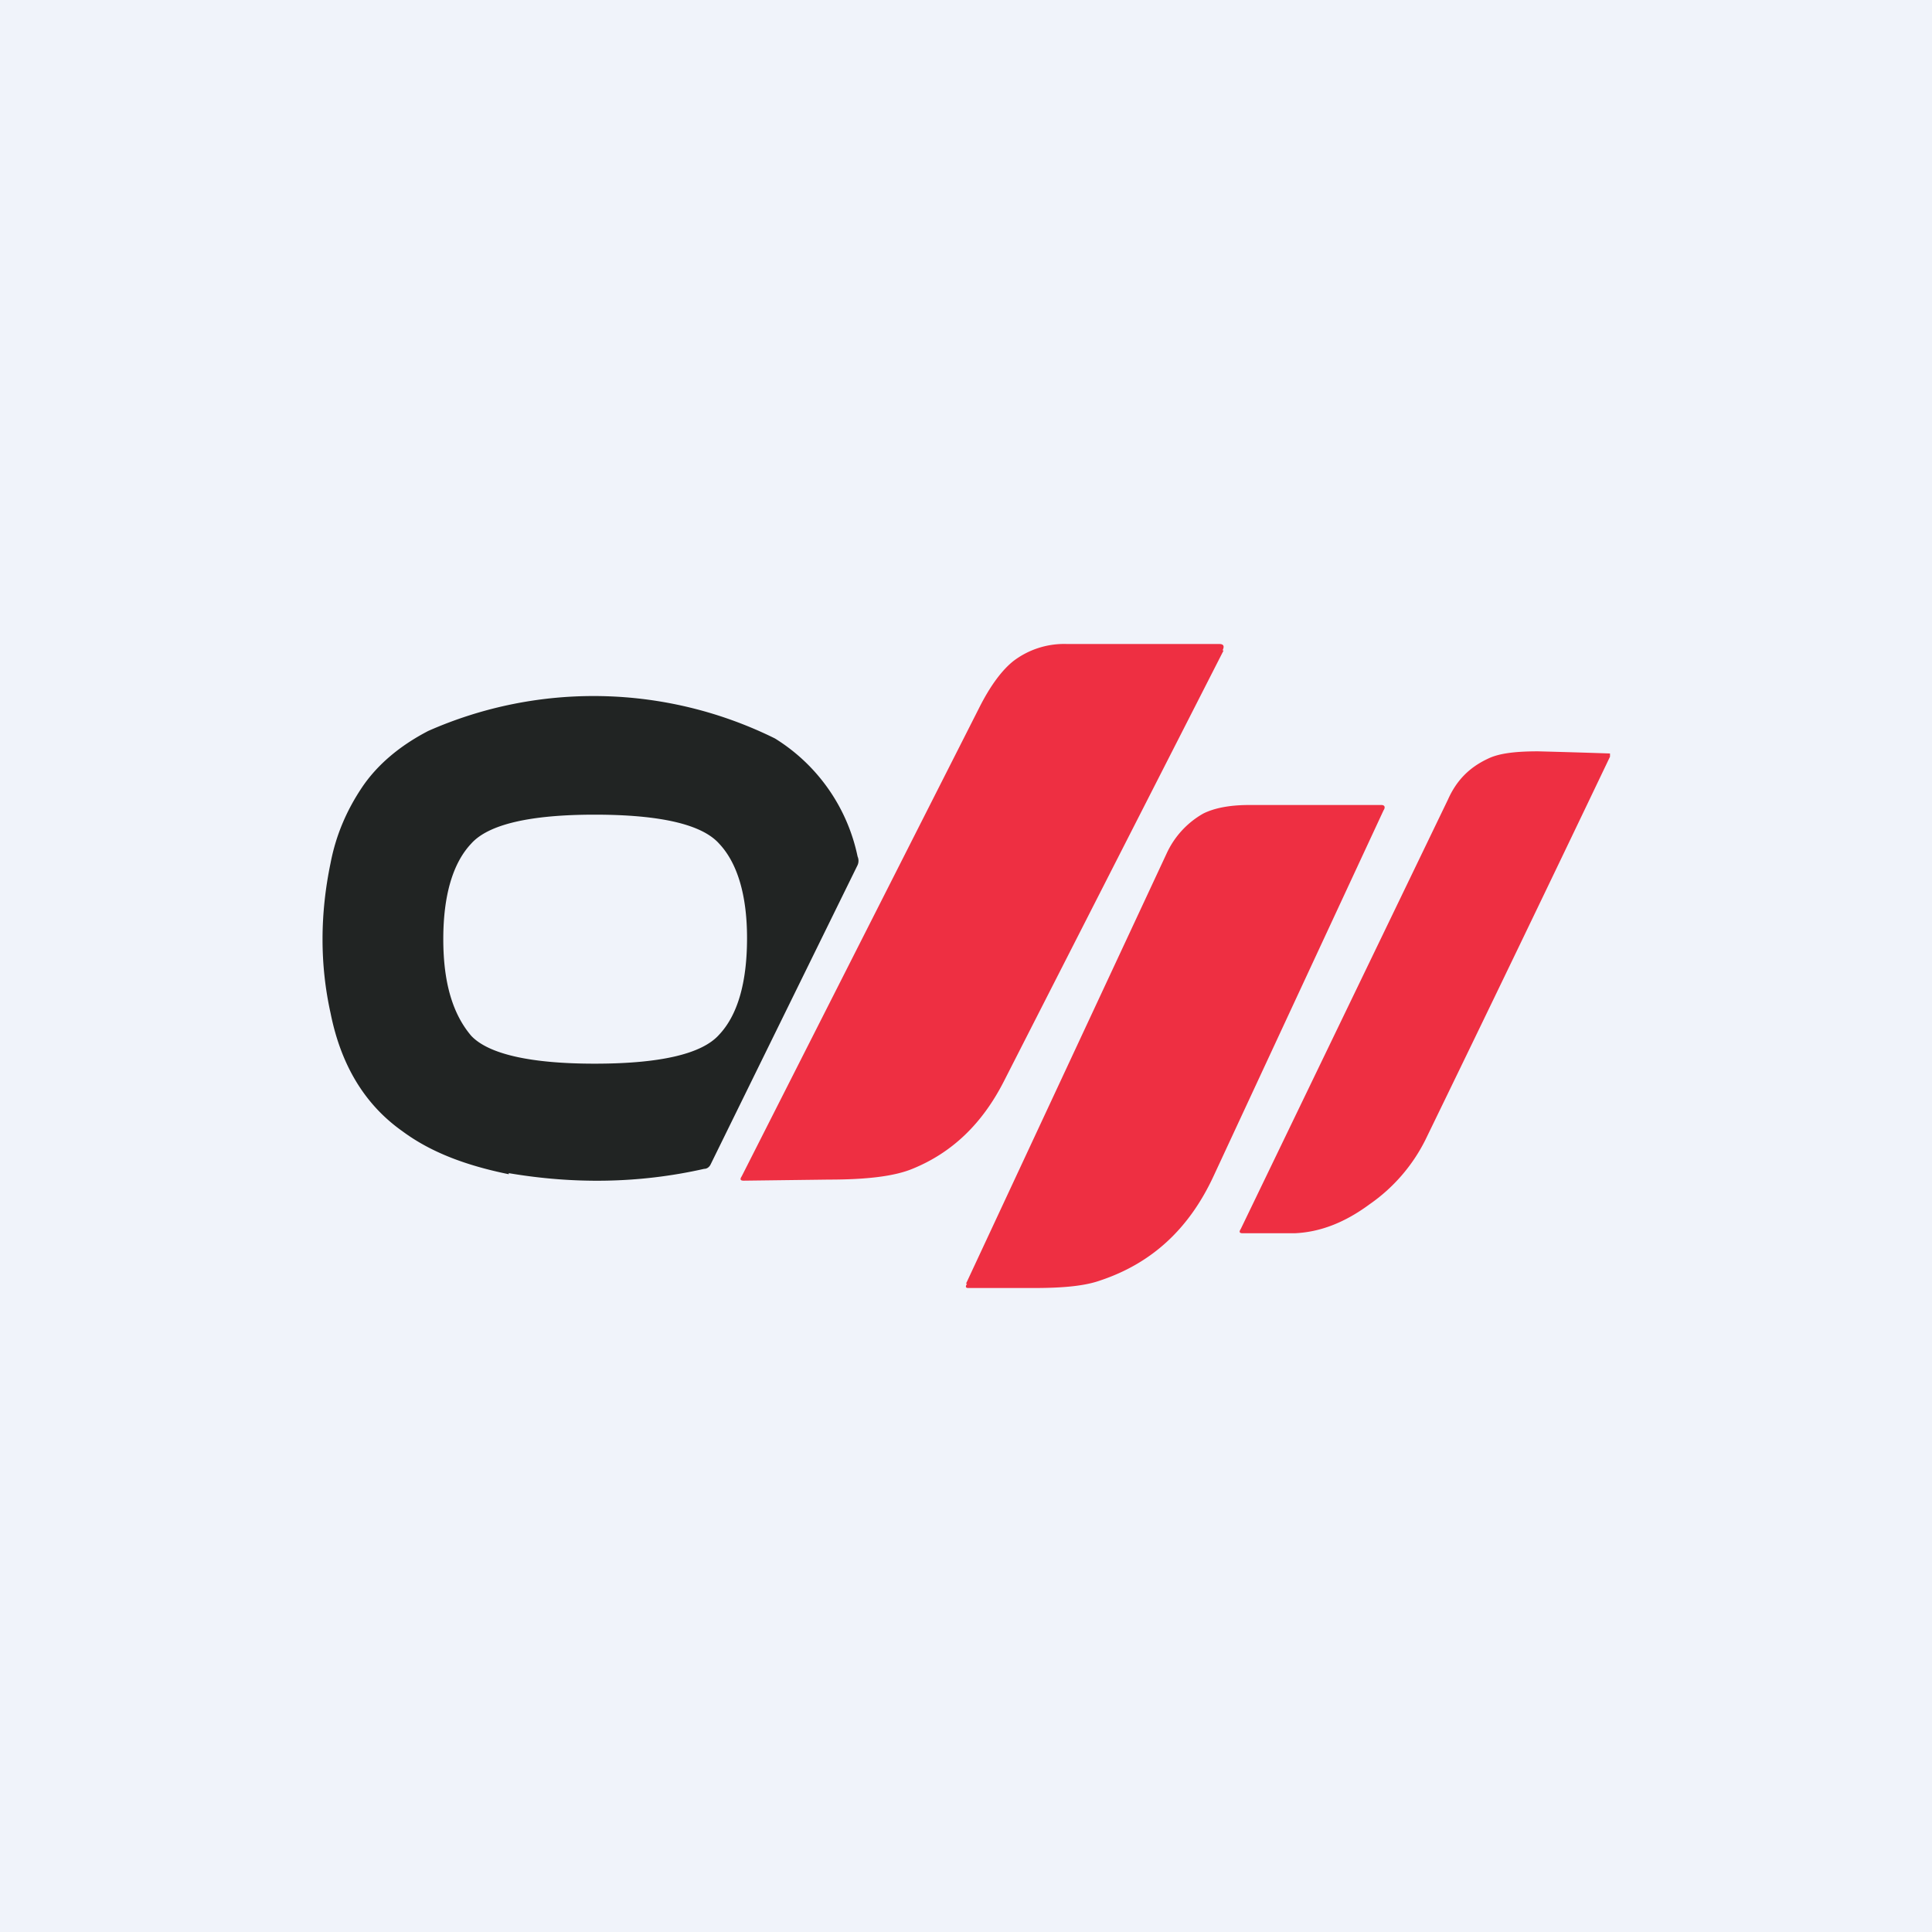 <!-- by TradingView --><svg width="18" height="18" viewBox="0 0 18 18" xmlns="http://www.w3.org/2000/svg"><path fill="#F0F3FA" d="M0 0h18v18H0z"/><path d="m11.4 6.06-2.05 4.02c-.2.39-.48.66-.85.81-.17.07-.43.1-.78.1l-.79.01c-.03 0-.04-.01-.02-.04L9.12 6.6c.11-.22.22-.36.32-.44a.78.78 0 0 1 .5-.16h1.42c.04 0 .05.02.03.06ZM15 7.05a590 590 0 0 1-1.72 3.57 1.6 1.6 0 0 1-.52.6c-.23.17-.46.26-.7.27h-.48c-.03 0-.04-.01-.02-.04l1.93-4c.08-.18.2-.3.37-.38.1-.05.25-.07.47-.07a82.06 82.06 0 0 1 .67.02v.03ZM9 11.96l1.87-4.01a.82.82 0 0 1 .34-.37c.1-.05.24-.08.43-.08h1.23c.03 0 .04.02.02.05l-1.58 3.4c-.23.5-.58.82-1.06.98-.14.05-.34.07-.61.07h-.62c-.02 0-.03-.01-.01-.04Z" fill="#EE2F42"/><path fill-rule="evenodd" d="M4.74 10.93c.59.1 1.2.1 1.82-.04.03 0 .05-.02.06-.04l1.37-2.79a.1.1 0 0 0 0-.08 1.7 1.7 0 0 0-.77-1.1 3.81 3.81 0 0 0-3.23-.07c-.27.14-.48.32-.62.53-.14.21-.24.44-.29.7-.1.48-.1.95 0 1.4.1.5.33.86.67 1.1.27.2.6.32.99.4ZM6.7 7.86c-.16-.18-.55-.27-1.16-.27-.6 0-.99.09-1.15.27-.17.18-.26.48-.26.89 0 .41.09.7.26.9.16.17.55.26 1.15.26.61 0 1-.09 1.16-.27.17-.18.26-.48.26-.9 0-.4-.09-.7-.26-.88Z" fill="#212423"/></svg>